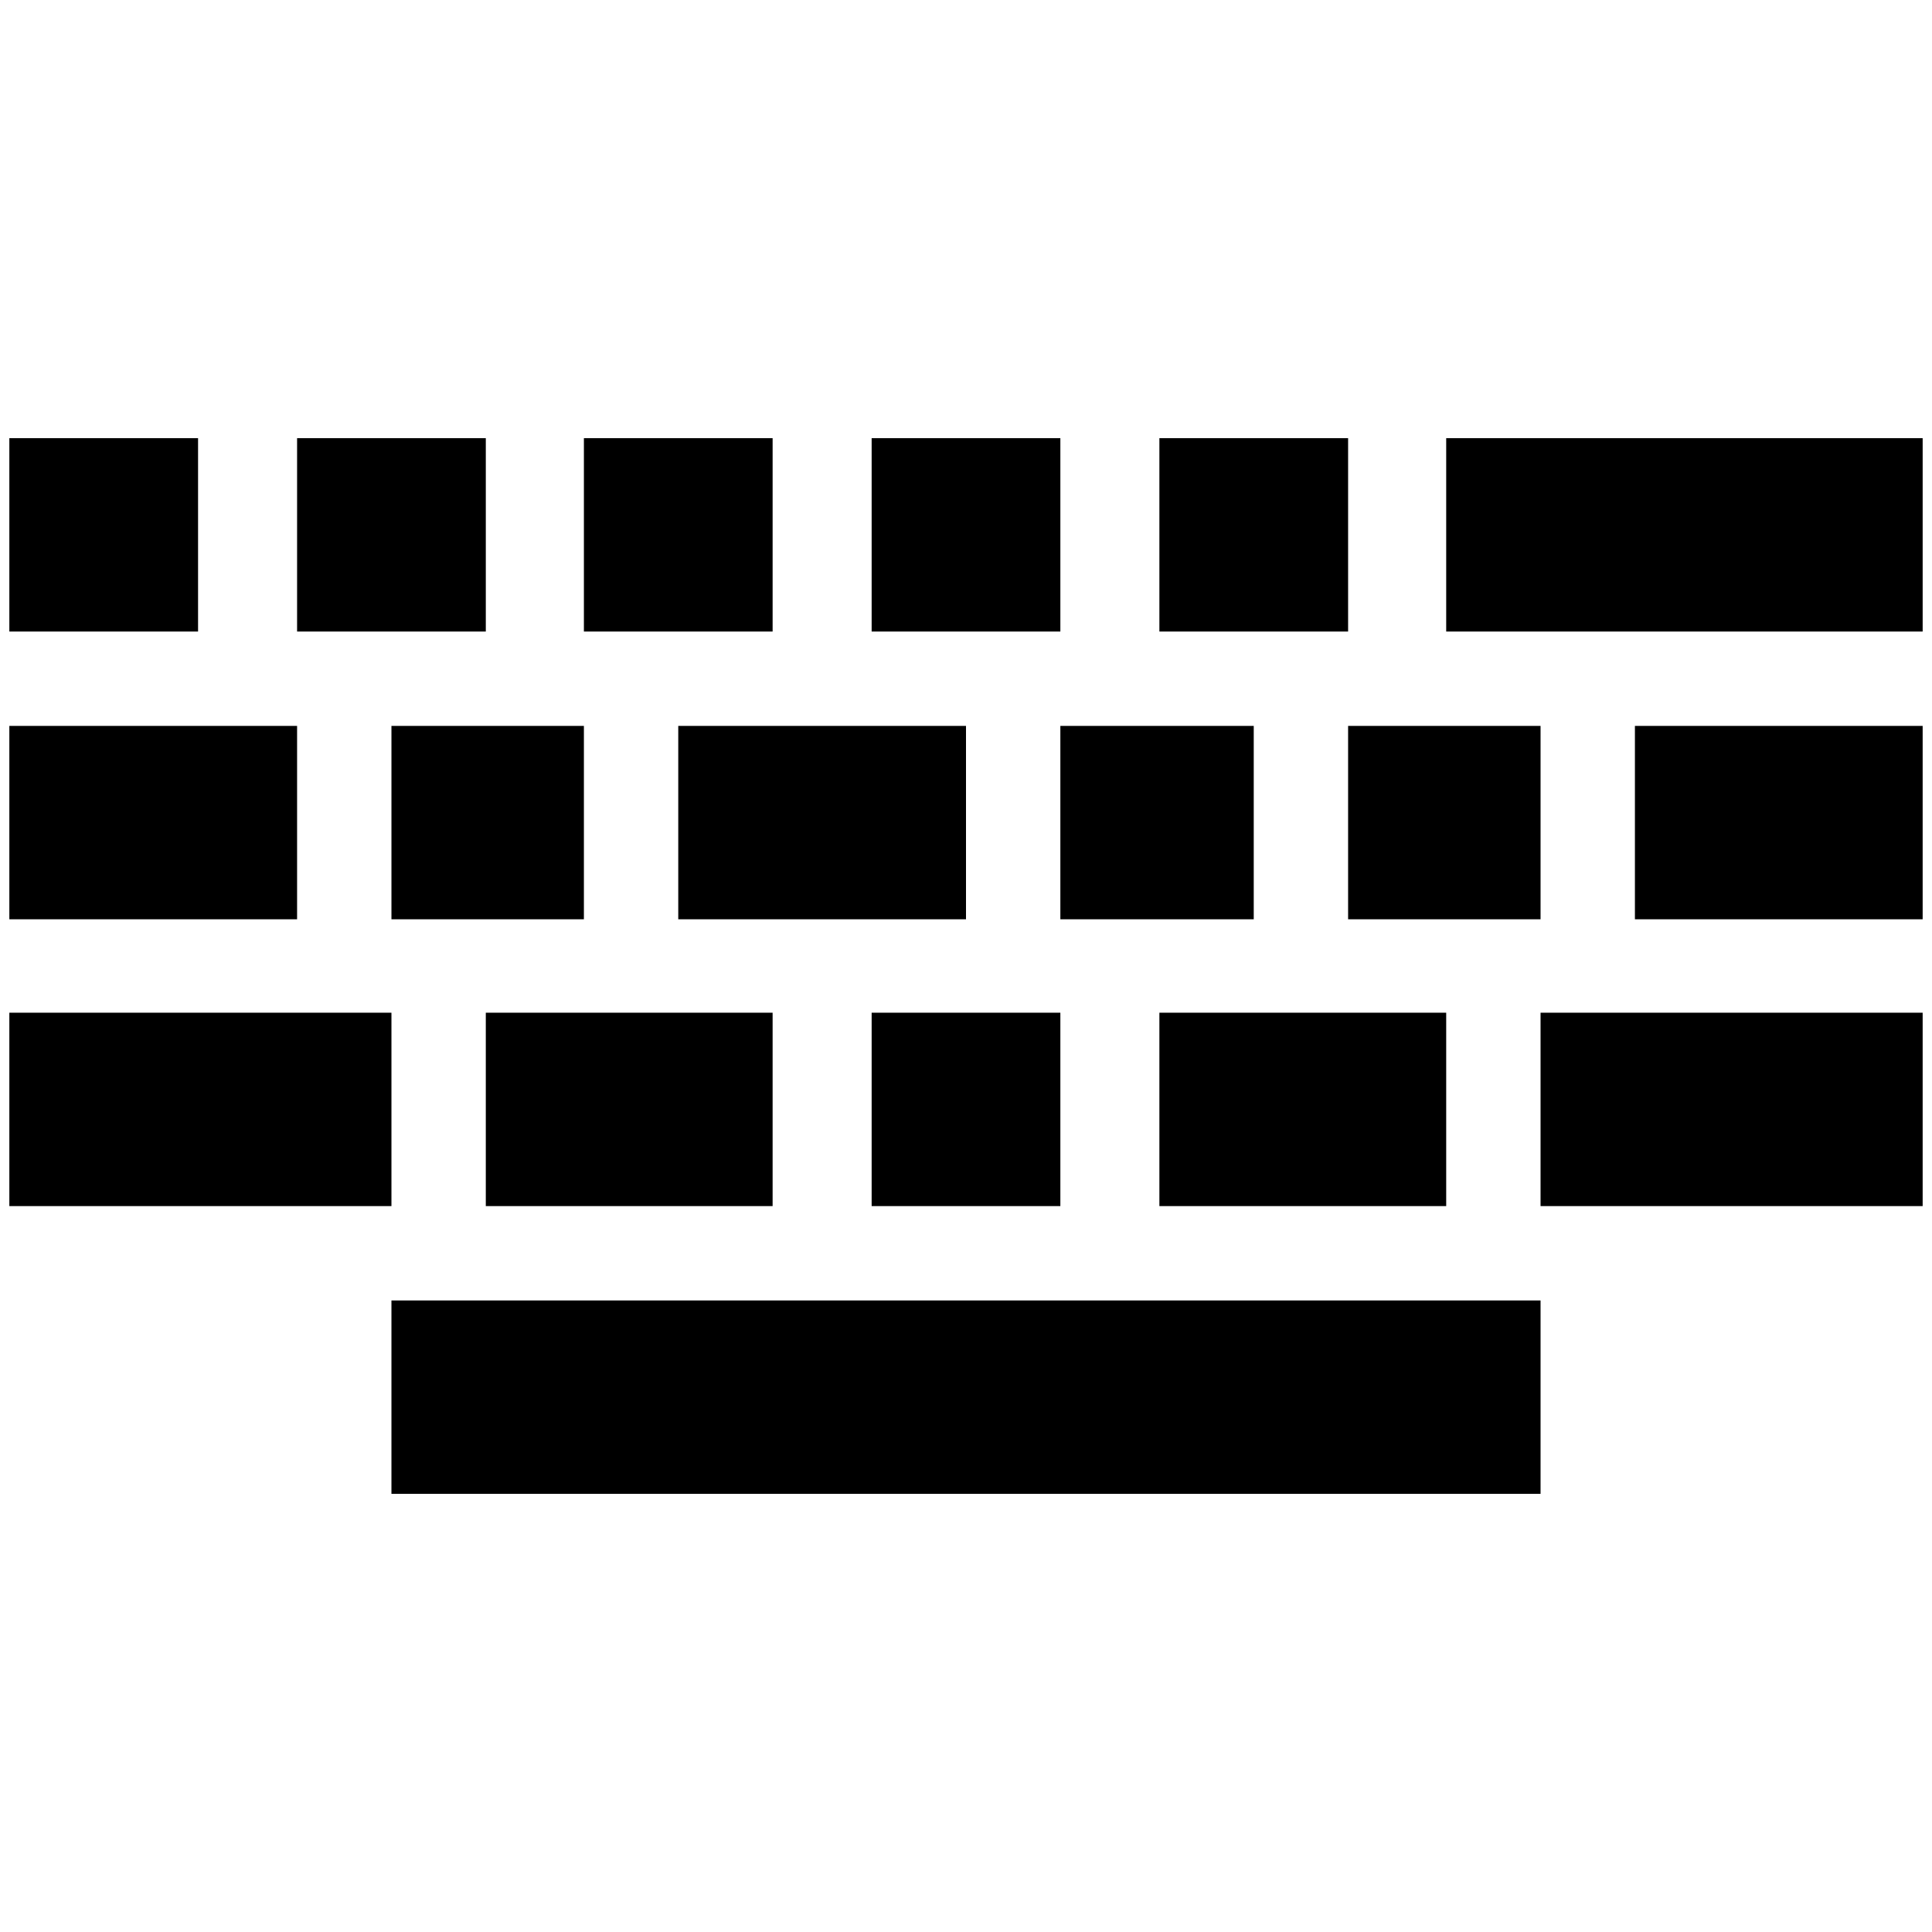 <?xml version="1.0" standalone="no"?>
<!DOCTYPE svg PUBLIC "-//W3C//DTD SVG 1.1//EN" "http://www.w3.org/Graphics/SVG/1.1/DTD/svg11.dtd" >
<svg xmlns="http://www.w3.org/2000/svg" xmlns:xlink="http://www.w3.org/1999/xlink" version="1.1" width="2048" height="2048" viewBox="-10 0 2068 2048">
   <path fill="currentColor"
d="M409 1382h1230v207h-1230v-207zM409 1074v207h-409v-207h409zM510 1281v-207h307v207h-307zM923 1281v-207h202v207h-202zM1231 1281v-207h307v207h-307zM1639 1281v-207h409v207h-409zM0 767h308v207h-308v-207zM1740 974v-207h308v207h-308zM1639 974h-206v-207h206
v207zM615 974h-206v-207h206v207zM1024 974h-308v-207h308v207zM1332 974h-207v-207h207v207zM0 666v-207h202v207h-202zM308 666v-207h202v207h-202zM615 666v-207h202v207h-202zM923 666v-207h202v207h-202zM1231 666v-207h202v207h-202zM1538 666v-207h510v207h-510z" />
</svg>

